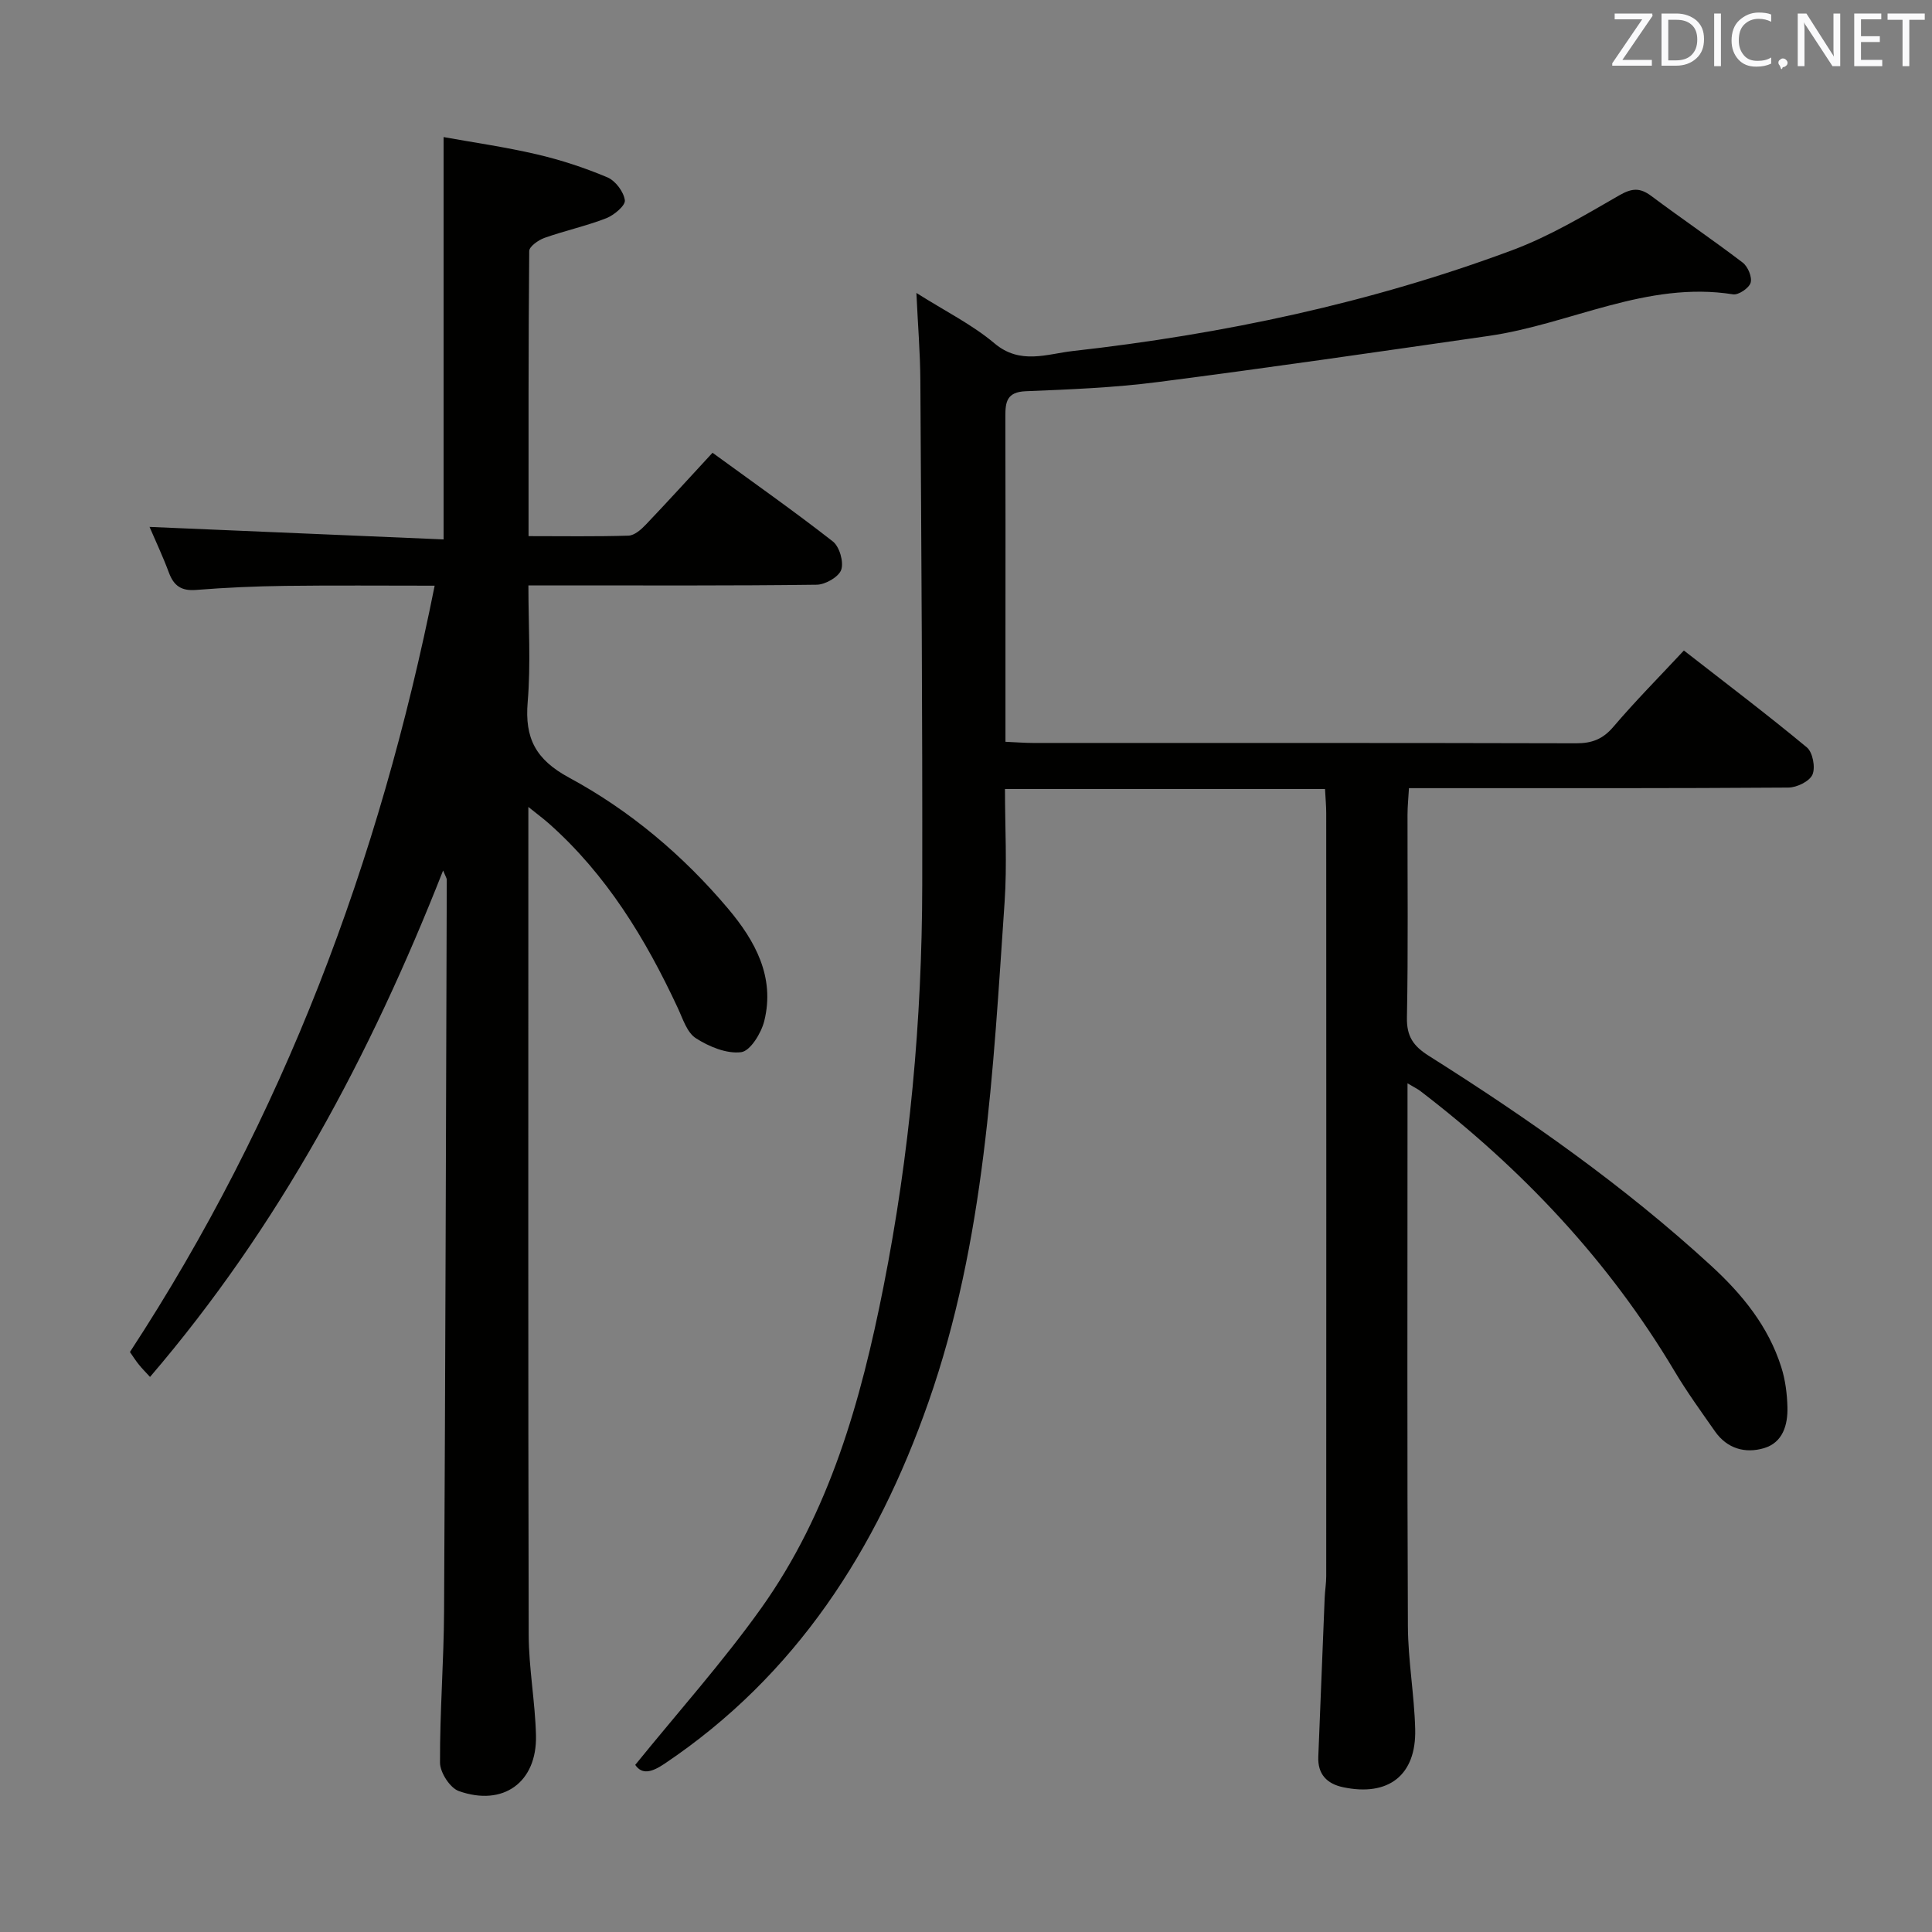 <svg enable-background="new 0 0 400 400" viewBox="0 0 400 400" xmlns="http://www.w3.org/2000/svg"><rect x="0" y="0" width="400" height="400" fill="#808080" stroke="none"/><path d="m274.33 163.36c-22.12 0-43.74 0-66.26 0 0 7.92.45 15.71-.08 23.43-2.39 34.94-4.03 70.04-15.78 103.55-10.67 30.42-27.33 56.51-54.65 74.84-2.7 1.81-4.66 2.25-6.04.22 8.86-10.94 18.08-21.24 26.06-32.42 14.18-19.88 20.66-42.94 25.33-66.54 5.44-27.47 7.99-55.25 8.03-83.23.06-34.79-.19-69.58-.39-104.37-.03-5.75-.51-11.49-.82-18.19 6 3.8 11.56 6.55 16.17 10.44 5.33 4.5 10.91 2.18 16.19 1.59 31.12-3.49 61.64-9.94 91.03-20.89 7.72-2.88 14.94-7.21 22.12-11.34 2.61-1.5 4.27-1.64 6.62.11 6.26 4.68 12.73 9.07 18.95 13.81 1.07.82 1.98 2.99 1.64 4.16-.32 1.11-2.51 2.59-3.64 2.41-17.87-2.84-33.68 6.18-50.6 8.61-22.82 3.28-45.63 6.61-68.5 9.55-9.05 1.17-18.23 1.53-27.36 1.9-3.88.16-4.21 2.2-4.2 5.18.05 15 .02 29.99.02 44.99v22.41c2.16.09 3.93.24 5.69.24 37.49.01 74.99-.03 112.48.07 3.27.01 5.53-.87 7.7-3.42 4.52-5.31 9.45-10.28 14.59-15.79 8.58 6.69 17.18 13.19 25.46 20.06 1.22 1.01 1.81 4.15 1.16 5.64-.61 1.39-3.24 2.67-4.99 2.68-23.99.17-47.99.12-71.99.12-1.99 0-3.98 0-6.56 0-.11 2.01-.3 3.76-.3 5.52-.02 14 .15 28-.12 41.99-.07 3.89 1.33 5.88 4.5 7.89 20.57 12.98 40.44 26.92 58.42 43.42 6.49 5.95 11.91 12.58 14.59 21.07.84 2.64 1.2 5.52 1.27 8.3.09 3.66-.97 7.3-4.84 8.45-3.89 1.16-7.65.12-10.16-3.47-2.86-4.09-5.8-8.14-8.35-12.42-13.65-22.93-31.6-41.93-52.7-58.08-.51-.39-1.1-.66-2.61-1.56v5.89c0 35.49-.09 70.99.08 106.48.03 7.12 1.33 14.23 1.51 21.36.24 9.52-5.53 14-14.95 12-3.33-.71-5.26-2.69-5.11-6.31.45-10.97.87-21.94 1.32-32.9.06-1.49.32-2.98.32-4.47.02-52.66.02-105.32 0-157.97 0-1.48-.14-2.96-.25-5.01z" fill="#010100"/><path d="m89.99 121.26c-10.75 0-20.86-.09-30.97.04-6.15.08-12.3.35-18.43.84-3.03.24-4.6-.84-5.62-3.58-1.26-3.39-2.81-6.67-4.01-9.47 20.38.87 40.68 1.73 60.88 2.59 0-28.14 0-55.2 0-83.3 6.12 1.11 12.77 2.05 19.28 3.57 4.99 1.16 9.92 2.78 14.64 4.77 1.66.7 3.38 2.99 3.61 4.75.14 1.09-2.25 3.09-3.87 3.72-4.15 1.61-8.56 2.57-12.77 4.06-1.26.45-3.15 1.78-3.16 2.72-.18 19.46-.14 38.93-.14 59.03 7.17 0 13.93.11 20.69-.1 1.22-.04 2.6-1.24 3.55-2.24 4.59-4.81 9.05-9.73 13.85-14.92 8.41 6.13 16.82 12.04 24.91 18.36 1.38 1.08 2.29 4.24 1.74 5.86-.51 1.48-3.28 3.08-5.08 3.1-17.82.23-35.65.14-53.48.14-1.81 0-3.62 0-6.21 0 0 8.29.51 16.27-.15 24.16-.63 7.5 1.66 11.9 8.57 15.64 12.64 6.83 23.65 16.13 32.95 27.16 5.57 6.62 9.73 14.13 7.46 23.24-.63 2.51-2.89 6.2-4.78 6.44-3 .38-6.66-1.14-9.38-2.89-1.85-1.18-2.71-4.06-3.76-6.3-6.66-14.3-14.75-27.59-26.7-38.18-1.05-.93-2.19-1.77-4.22-3.4v6.43c0 54.98-.06 109.97.07 164.95.02 6.95 1.34 13.89 1.51 20.85.23 9.69-6.76 14.79-15.98 11.52-1.82-.65-3.88-3.84-3.89-5.87-.05-10.47.79-20.94.84-31.42.27-50.47.4-100.93.56-151.4 0-.29-.22-.59-.76-1.9-15.08 38.35-33.96 73.67-60.68 104.85-.86-.94-1.64-1.72-2.33-2.58-.62-.76-1.15-1.61-1.83-2.58 31.71-48.46 51.67-101.49 63.09-158.66z" fill="#010100"/><g fill="#fafafb"><path d="m342.2 3.2-6.3 9.2h6.1v1.2h-8.2v-.5l6.2-9.1h-5.7v-1.2h7.8v.4z"/><path d="m344 13.7v-10.9h3.1c1.6 0 3 .5 4.1 1.4 1.1 1 1.6 2.2 1.6 3.9s-.5 3-1.6 4-2.5 1.5-4.2 1.5h-3zm1.4-9.6v8.4h1.6c1.4 0 2.5-.4 3.2-1.1.8-.8 1.2-1.8 1.2-3.2s-.4-2.4-1.2-3.1-1.8-1-3.1-1z"/><path d="m356.3 2.8v10.9h-1.4v-10.9z"/><path d="m366.6 13.2c-.8.4-1.8.6-3 .6-1.6 0-2.8-.5-3.7-1.5s-1.4-2.3-1.4-3.9c0-1.7.5-3.2 1.6-4.2s2.4-1.6 4-1.6c1 0 1.9.1 2.6.4v1.5c-.8-.4-1.6-.6-2.6-.6-1.2 0-2.2.4-3 1.2s-1.1 1.9-1.1 3.3c0 1.3.4 2.3 1.1 3.1s1.6 1.1 2.8 1.1c1.1 0 2-.2 2.8-.7v1.3z"/><path d="m368.2 13c0-.3.1-.5.3-.6.2-.2.4-.3.6-.3.3 0 .5.1.7.3s.3.4.3.6-.1.5-.3.6c-.2.2-.4.3-.7.3-.3 1-.5-.1-.6-.3-.2-.2-.3-.4-.3-.6z"/><path d="m381.1 13.7h-1.7l-5.5-8.4c-.2-.2-.3-.5-.4-.7 0 .2.1.8.1 1.5v7.6h-1.4v-10.9h1.8l5.3 8.3c.3.4.4.6.4.8 0-.3-.1-.8-.1-1.6v-7.5h1.4v10.9z"/><path d="m389.7 13.7h-5.8v-10.9h5.6v1.2h-4.2v3.5h3.9v1.2h-3.9v3.7h4.4z"/><path d="m398.4 4.1h-3.1v9.6h-1.4v-9.6h-3.1v-1.3h7.7v1.3z"/></g></svg>